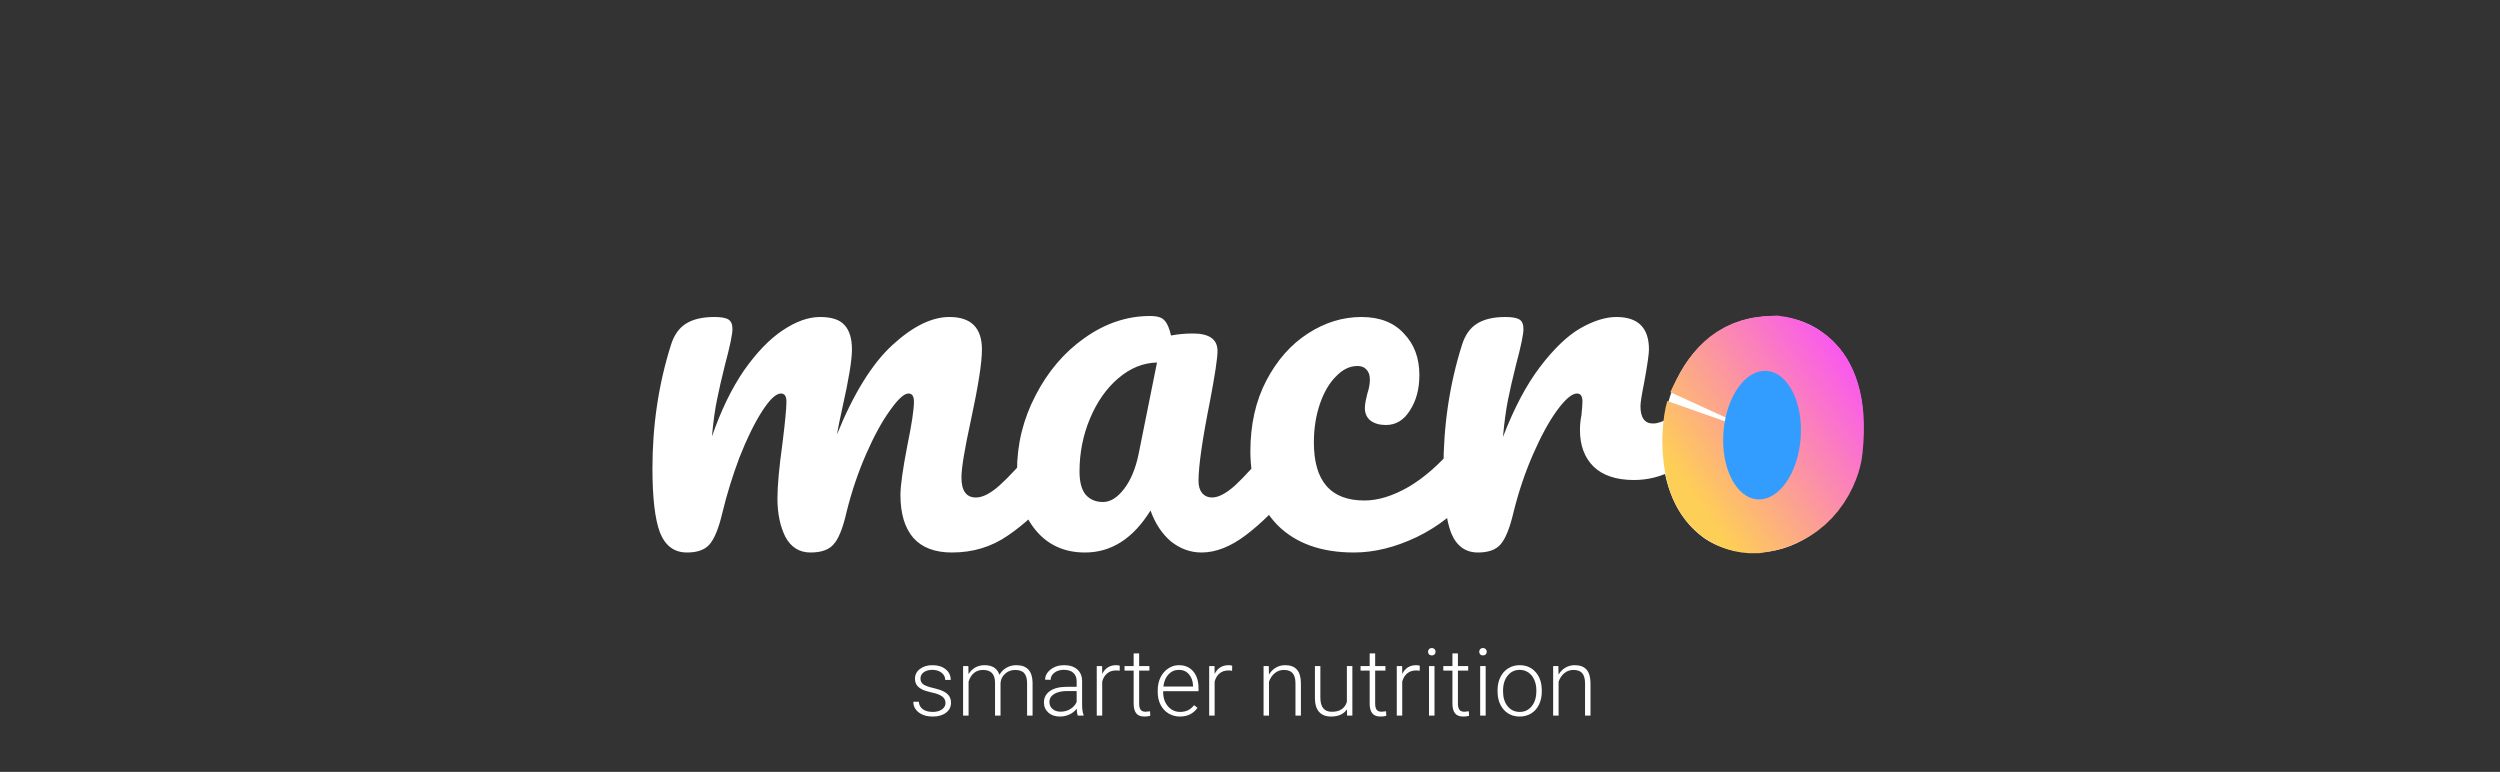 <svg width="800" height="247" viewBox="0 0 800 247" fill="none" xmlns="http://www.w3.org/2000/svg">
<rect x="0" y="0" width="800" height="247" fill="#333333" stroke="none"/>
<path d="M219.821 176.8C215.768 176.8 212.888 174.667 211.181 170.4C209.581 166.133 208.781 159.307 208.781 149.92C208.781 136.053 210.755 122.88 214.701 110.4C215.661 107.307 217.208 105.067 219.341 103.68C221.581 102.187 224.675 101.44 228.621 101.44C230.755 101.44 232.248 101.707 233.101 102.24C233.955 102.773 234.381 103.787 234.381 105.28C234.381 106.987 233.581 110.827 231.981 116.8C230.915 121.067 230.061 124.8 229.421 128C228.781 131.093 228.248 134.987 227.821 139.68C230.701 131.36 234.115 124.32 238.061 118.56C242.115 112.8 246.221 108.533 250.381 105.76C254.648 102.88 258.648 101.44 262.381 101.44C266.115 101.44 268.728 102.293 270.221 104C271.821 105.707 272.621 108.32 272.621 111.84C272.621 115.253 271.608 121.44 269.581 130.4C268.728 134.24 268.141 137.12 267.821 139.04C273.155 125.92 279.075 116.373 285.581 110.4C292.088 104.427 298.168 101.44 303.821 101.44C310.755 101.44 314.221 104.907 314.221 111.84C314.221 116 313.048 123.52 310.701 134.4C308.675 143.68 307.661 149.813 307.661 152.8C307.661 157.067 309.208 159.2 312.301 159.2C314.435 159.2 316.941 157.92 319.821 155.36C322.808 152.693 326.755 148.427 331.661 142.56C332.941 141.067 334.381 140.32 335.981 140.32C337.368 140.32 338.435 140.96 339.181 142.24C340.035 143.52 340.461 145.28 340.461 147.52C340.461 151.787 339.448 155.093 337.421 157.44C332.835 163.093 327.875 167.733 322.541 171.36C317.315 174.987 311.341 176.8 304.621 176.8C299.181 176.8 295.075 175.253 292.301 172.16C289.528 168.96 288.141 164.373 288.141 158.4C288.141 155.413 288.888 150.08 290.381 142.4C291.768 135.68 292.461 131.04 292.461 128.48C292.461 126.773 291.875 125.92 290.701 125.92C289.315 125.92 287.341 127.733 284.781 131.36C282.221 134.88 279.661 139.573 277.101 145.44C274.541 151.307 272.461 157.493 270.861 164C269.688 169.12 268.301 172.533 266.701 174.24C265.208 175.947 262.755 176.8 259.341 176.8C255.821 176.8 253.155 175.147 251.341 171.84C249.635 168.427 248.781 164.32 248.781 159.52C248.781 155.467 249.315 149.6 250.381 141.92C251.235 135.093 251.661 130.613 251.661 128.48C251.661 126.773 251.075 125.92 249.901 125.92C248.301 125.92 246.275 127.84 243.821 131.68C241.368 135.52 238.968 140.427 236.621 146.4C234.381 152.373 232.568 158.24 231.181 164C230.008 169.013 228.621 172.427 227.021 174.24C225.528 175.947 223.128 176.8 219.821 176.8ZM347.204 176.8C340.59 176.8 335.31 174.4 331.364 169.6C327.417 164.8 325.444 158.507 325.444 150.72C325.444 142.187 327.417 134.133 331.364 126.56C335.31 118.88 340.537 112.747 347.044 108.16C353.657 103.467 360.644 101.12 368.004 101.12C370.35 101.12 371.897 101.6 372.644 102.56C373.497 103.413 374.19 105.013 374.724 107.36C376.964 106.933 379.31 106.72 381.764 106.72C386.99 106.72 389.604 108.587 389.604 112.32C389.604 114.56 388.804 119.893 387.204 128.32C384.75 140.587 383.524 149.12 383.524 153.92C383.524 155.52 383.897 156.8 384.644 157.76C385.497 158.72 386.564 159.2 387.844 159.2C389.87 159.2 392.324 157.92 395.204 155.36C398.084 152.693 401.977 148.427 406.884 142.56C408.164 141.067 409.604 140.32 411.204 140.32C412.59 140.32 413.657 140.96 414.404 142.24C415.257 143.52 415.684 145.28 415.684 147.52C415.684 151.787 414.67 155.093 412.644 157.44C408.27 162.88 403.63 167.467 398.724 171.2C393.817 174.933 389.07 176.8 384.484 176.8C380.964 176.8 377.71 175.627 374.724 173.28C371.844 170.827 369.657 167.52 368.164 163.36C362.617 172.32 355.63 176.8 347.204 176.8ZM352.964 160.64C355.31 160.64 357.55 159.253 359.684 156.48C361.817 153.707 363.364 150.027 364.324 145.44L370.244 116C365.764 116.107 361.604 117.813 357.764 121.12C354.03 124.32 351.044 128.587 348.804 133.92C346.564 139.253 345.444 144.907 345.444 150.88C345.444 154.187 346.084 156.64 347.364 158.24C348.75 159.84 350.617 160.64 352.964 160.64ZM433.24 176.8C422.787 176.8 414.627 173.867 408.76 168C403 162.027 400.12 154.187 400.12 144.48C400.12 135.84 401.827 128.267 405.24 121.76C408.653 115.253 413.08 110.24 418.52 106.72C423.96 103.2 429.667 101.44 435.64 101.44C441.507 101.44 446.04 103.2 449.24 106.72C452.547 110.133 454.2 114.56 454.2 120C454.2 124.48 453.187 128.267 451.16 131.36C449.24 134.453 446.68 136 443.48 136C441.453 136 439.8 135.52 438.52 134.56C437.347 133.6 436.76 132.267 436.76 130.56C436.76 129.813 436.867 128.96 437.08 128C437.293 127.04 437.453 126.347 437.56 125.92C438.093 124.32 438.36 122.827 438.36 121.44C438.36 120.053 437.987 118.987 437.24 118.24C436.6 117.493 435.64 117.12 434.36 117.12C431.907 117.12 429.613 118.24 427.48 120.48C425.347 122.613 423.64 125.547 422.36 129.28C421.08 133.013 420.44 137.12 420.44 141.6C420.44 153.973 425.827 160.16 436.6 160.16C440.973 160.16 445.667 158.72 450.68 155.84C455.8 152.853 460.813 148.427 465.72 142.56C467 141.067 468.44 140.32 470.04 140.32C471.427 140.32 472.493 140.96 473.24 142.24C474.093 143.52 474.52 145.28 474.52 147.52C474.52 151.573 473.507 154.88 471.48 157.44C466.467 163.627 460.44 168.427 453.4 171.84C446.467 175.147 439.747 176.8 433.24 176.8ZM472.946 176.8C468.893 176.8 466.013 174.667 464.306 170.4C462.706 166.133 461.906 159.307 461.906 149.92C461.906 136.053 463.88 122.88 467.826 110.4C468.786 107.307 470.333 105.067 472.466 103.68C474.706 102.187 477.8 101.44 481.746 101.44C483.88 101.44 485.373 101.707 486.226 102.24C487.08 102.773 487.506 103.787 487.506 105.28C487.506 106.987 486.706 110.827 485.106 116.8C484.04 121.067 483.186 124.8 482.546 128C481.906 131.2 481.373 135.147 480.946 139.84C484.466 130.667 488.413 123.2 492.786 117.44C497.16 111.68 501.426 107.573 505.586 105.12C509.853 102.667 513.746 101.44 517.266 101.44C524.2 101.44 527.666 104.907 527.666 111.84C527.666 113.227 527.186 116.587 526.226 121.92C525.373 126.187 524.946 128.853 524.946 129.92C524.946 133.653 526.28 135.52 528.946 135.52C531.933 135.52 535.773 133.173 540.466 128.48C541.853 127.093 543.293 126.4 544.786 126.4C546.173 126.4 547.24 127.04 547.986 128.32C548.84 129.493 549.266 131.093 549.266 133.12C549.266 137.067 548.2 140.16 546.066 142.4C543.08 145.493 539.56 148.16 535.506 150.4C531.56 152.533 527.346 153.6 522.866 153.6C517.213 153.6 512.893 152.16 509.906 149.28C507.026 146.4 505.586 142.507 505.586 137.6C505.586 136 505.746 134.4 506.066 132.8C506.28 130.667 506.386 129.227 506.386 128.48C506.386 126.773 505.8 125.92 504.626 125.92C503.026 125.92 500.893 127.733 498.226 131.36C495.666 134.88 493.106 139.573 490.546 145.44C487.986 151.307 485.906 157.493 484.306 164C483.133 169.013 481.746 172.427 480.146 174.24C478.653 175.947 476.253 176.8 472.946 176.8ZM561.439 176.8C555.145 176.8 549.759 175.253 545.279 172.16C540.905 168.96 537.599 164.8 535.359 159.68C533.119 154.56 531.999 149.067 531.999 143.2C531.999 135.093 533.492 127.893 536.479 121.6C539.572 115.2 543.732 110.24 548.959 106.72C554.185 103.093 560.052 101.28 566.559 101.28C572.852 101.28 578.239 102.88 582.719 106.08C587.199 109.173 590.559 113.28 592.799 118.4C595.039 123.52 596.159 129.013 596.159 134.88C596.159 142.987 594.612 150.24 591.519 156.64C588.425 162.933 584.212 167.893 578.879 171.52C573.652 175.04 567.839 176.8 561.439 176.8ZM563.199 159.52C566.825 159.52 569.865 157.547 572.319 153.6C574.879 149.653 576.159 143.893 576.159 136.32C576.159 130.453 575.092 126.027 572.959 123.04C570.825 120.053 568.265 118.56 565.279 118.56C561.439 118.56 558.239 120.533 555.679 124.48C553.225 128.32 551.999 134.08 551.999 141.76C551.999 147.84 553.065 152.32 555.199 155.2C557.332 158.08 559.999 159.52 563.199 159.52Z" fill="white"/>
<path d="M302.562 224.972C302.562 224.103 302.211 223.404 301.508 222.877C300.814 222.35 299.765 221.939 298.358 221.646C296.952 221.344 295.858 221.002 295.077 220.621C294.306 220.23 293.729 219.757 293.349 219.2C292.978 218.644 292.792 217.97 292.792 217.179C292.792 215.929 293.314 214.898 294.359 214.088C295.404 213.268 296.742 212.857 298.373 212.857C300.141 212.857 301.557 213.297 302.621 214.176C303.695 215.045 304.232 216.183 304.232 217.589H302.475C302.475 216.661 302.084 215.89 301.303 215.274C300.531 214.659 299.555 214.352 298.373 214.352C297.221 214.352 296.293 214.61 295.59 215.128C294.896 215.636 294.55 216.3 294.55 217.12C294.55 217.911 294.838 218.526 295.414 218.966C296 219.396 297.06 219.791 298.593 220.152C300.136 220.514 301.288 220.899 302.05 221.31C302.821 221.72 303.393 222.213 303.764 222.789C304.135 223.365 304.32 224.063 304.32 224.884C304.32 226.222 303.778 227.291 302.694 228.092C301.62 228.893 300.214 229.293 298.476 229.293C296.63 229.293 295.131 228.849 293.979 227.96C292.836 227.062 292.265 225.929 292.265 224.562H294.022C294.091 225.587 294.521 226.388 295.312 226.964C296.112 227.53 297.167 227.813 298.476 227.813C299.696 227.813 300.683 227.545 301.435 227.008C302.187 226.471 302.562 225.792 302.562 224.972ZM309.872 213.15L309.931 215.729C310.517 214.771 311.249 214.054 312.128 213.575C313.007 213.097 313.983 212.857 315.058 212.857C317.558 212.857 319.145 213.883 319.818 215.934C320.385 214.947 321.142 214.19 322.089 213.663C323.036 213.126 324.081 212.857 325.224 212.857C328.622 212.857 330.355 214.713 330.424 218.424V229H328.666V218.556C328.656 217.14 328.349 216.09 327.743 215.406C327.147 214.723 326.171 214.381 324.813 214.381C323.554 214.4 322.489 214.811 321.62 215.611C320.751 216.402 320.268 217.369 320.17 218.512V229H318.412V218.424C318.402 217.066 318.08 216.056 317.445 215.392C316.82 214.718 315.854 214.381 314.545 214.381C313.441 214.381 312.494 214.698 311.703 215.333C310.912 215.958 310.326 216.891 309.945 218.131V229H308.188V213.15H309.872ZM344.882 229C344.706 228.502 344.594 227.765 344.545 226.788C343.93 227.589 343.144 228.209 342.187 228.648C341.239 229.078 340.233 229.293 339.169 229.293C337.646 229.293 336.41 228.868 335.463 228.019C334.525 227.169 334.057 226.095 334.057 224.796C334.057 223.253 334.696 222.032 335.976 221.134C337.265 220.235 339.057 219.786 341.352 219.786H344.53V217.984C344.53 216.852 344.179 215.963 343.476 215.318C342.782 214.664 341.767 214.337 340.429 214.337C339.208 214.337 338.197 214.649 337.396 215.274C336.596 215.899 336.195 216.651 336.195 217.53L334.438 217.516C334.438 216.256 335.023 215.167 336.195 214.249C337.367 213.321 338.808 212.857 340.517 212.857C342.284 212.857 343.676 213.302 344.691 214.19C345.717 215.069 346.244 216.3 346.273 217.882V225.382C346.273 226.915 346.435 228.062 346.757 228.824V229H344.882ZM339.374 227.74C340.546 227.74 341.591 227.457 342.509 226.891C343.437 226.324 344.11 225.567 344.53 224.62V221.134H341.396C339.647 221.153 338.28 221.476 337.294 222.101C336.308 222.716 335.814 223.565 335.814 224.649C335.814 225.538 336.142 226.275 336.796 226.861C337.46 227.447 338.319 227.74 339.374 227.74ZM358.285 214.645C357.914 214.576 357.519 214.542 357.099 214.542C356.005 214.542 355.077 214.85 354.315 215.465C353.563 216.07 353.026 216.954 352.704 218.116V229H350.961V213.15H352.675L352.704 215.67C353.632 213.795 355.121 212.857 357.172 212.857C357.66 212.857 358.046 212.921 358.329 213.048L358.285 214.645ZM364.525 209.093V213.15H367.807V214.586H364.525V225.147C364.525 226.026 364.682 226.681 364.994 227.11C365.316 227.54 365.849 227.755 366.591 227.755C366.884 227.755 367.357 227.706 368.012 227.608L368.085 229.044C367.626 229.21 367.001 229.293 366.21 229.293C365.009 229.293 364.135 228.946 363.588 228.253C363.041 227.55 362.768 226.52 362.768 225.162V214.586H359.853V213.15H362.768V209.093H364.525ZM377.577 229.293C376.229 229.293 375.009 228.961 373.915 228.297C372.831 227.633 371.986 226.71 371.381 225.528C370.775 224.337 370.473 223.004 370.473 221.529V220.899C370.473 219.376 370.766 218.004 371.352 216.783C371.947 215.562 372.772 214.605 373.827 213.912C374.882 213.209 376.024 212.857 377.255 212.857C379.179 212.857 380.702 213.517 381.825 214.835C382.958 216.144 383.524 217.936 383.524 220.211V221.192H372.216V221.529C372.216 223.326 372.729 224.825 373.754 226.026C374.789 227.218 376.088 227.813 377.65 227.813C378.588 227.813 379.413 227.643 380.126 227.301C380.849 226.959 381.503 226.412 382.089 225.66L383.188 226.495C381.898 228.36 380.028 229.293 377.577 229.293ZM377.255 214.352C375.937 214.352 374.823 214.835 373.915 215.802C373.017 216.769 372.47 218.067 372.274 219.698H381.781V219.508C381.732 217.984 381.298 216.744 380.478 215.787C379.657 214.83 378.583 214.352 377.255 214.352ZM394.262 214.645C393.891 214.576 393.495 214.542 393.075 214.542C391.981 214.542 391.054 214.85 390.292 215.465C389.54 216.07 389.003 216.954 388.681 218.116V229H386.938V213.15H388.651L388.681 215.67C389.608 213.795 391.098 212.857 393.148 212.857C393.637 212.857 394.022 212.921 394.306 213.048L394.262 214.645ZM406.01 213.15L406.068 215.86C406.664 214.884 407.406 214.142 408.295 213.634C409.184 213.116 410.165 212.857 411.239 212.857C412.938 212.857 414.203 213.336 415.033 214.293C415.863 215.25 416.283 216.686 416.293 218.6V229H414.55V218.585C414.54 217.169 414.237 216.114 413.642 215.421C413.056 214.728 412.113 214.381 410.814 214.381C409.73 214.381 408.769 214.723 407.929 215.406C407.099 216.08 406.483 216.993 406.083 218.146V229H404.34V213.15H406.01ZM431.029 226.993C429.975 228.526 428.29 229.293 425.976 229.293C424.286 229.293 423.002 228.805 422.123 227.828C421.244 226.842 420.795 225.387 420.775 223.463V213.15H422.519V223.243C422.519 226.261 423.739 227.77 426.181 227.77C428.72 227.77 430.326 226.72 431 224.62V213.15H432.758V229H431.059L431.029 226.993ZM440.053 209.093V213.15H443.334V214.586H440.053V225.147C440.053 226.026 440.209 226.681 440.521 227.11C440.844 227.54 441.376 227.755 442.118 227.755C442.411 227.755 442.885 227.706 443.539 227.608L443.612 229.044C443.153 229.21 442.528 229.293 441.737 229.293C440.536 229.293 439.662 228.946 439.115 228.253C438.568 227.55 438.295 226.52 438.295 225.162V214.586H435.38V213.15H438.295V209.093H440.053ZM454.291 214.645C453.92 214.576 453.524 214.542 453.104 214.542C452.011 214.542 451.083 214.85 450.321 215.465C449.569 216.07 449.032 216.954 448.71 218.116V229H446.967V213.15H448.681L448.71 215.67C449.638 213.795 451.127 212.857 453.178 212.857C453.666 212.857 454.052 212.921 454.335 213.048L454.291 214.645ZM459.037 229H457.279V213.15H459.037V229ZM456.972 208.565C456.972 208.233 457.079 207.955 457.294 207.73C457.509 207.496 457.802 207.379 458.173 207.379C458.544 207.379 458.837 207.496 459.052 207.73C459.276 207.955 459.389 208.233 459.389 208.565C459.389 208.897 459.276 209.176 459.052 209.4C458.837 209.625 458.544 209.737 458.173 209.737C457.802 209.737 457.509 209.625 457.294 209.4C457.079 209.176 456.972 208.897 456.972 208.565ZM466.537 209.093V213.15H469.818V214.586H466.537V225.147C466.537 226.026 466.693 226.681 467.006 227.11C467.328 227.54 467.86 227.755 468.603 227.755C468.896 227.755 469.369 227.706 470.023 227.608L470.097 229.044C469.638 229.21 469.013 229.293 468.222 229.293C467.021 229.293 466.146 228.946 465.6 228.253C465.053 227.55 464.779 226.52 464.779 225.162V214.586H461.864V213.15H464.779V209.093H466.537ZM475.414 229H473.656V213.15H475.414V229ZM473.349 208.565C473.349 208.233 473.456 207.955 473.671 207.73C473.886 207.496 474.179 207.379 474.55 207.379C474.921 207.379 475.214 207.496 475.429 207.73C475.653 207.955 475.766 208.233 475.766 208.565C475.766 208.897 475.653 209.176 475.429 209.4C475.214 209.625 474.921 209.737 474.55 209.737C474.179 209.737 473.886 209.625 473.671 209.4C473.456 209.176 473.349 208.897 473.349 208.565ZM479.223 220.841C479.223 219.317 479.516 217.945 480.102 216.725C480.697 215.504 481.532 214.557 482.606 213.883C483.69 213.199 484.916 212.857 486.283 212.857C488.393 212.857 490.102 213.6 491.41 215.084C492.719 216.559 493.373 218.517 493.373 220.958V221.324C493.373 222.857 493.075 224.239 492.479 225.47C491.894 226.69 491.063 227.633 489.989 228.297C488.915 228.961 487.689 229.293 486.312 229.293C484.213 229.293 482.504 228.556 481.186 227.081C479.877 225.597 479.223 223.634 479.223 221.192V220.841ZM480.98 221.324C480.98 223.219 481.469 224.776 482.445 225.997C483.432 227.208 484.721 227.813 486.312 227.813C487.895 227.813 489.174 227.208 490.15 225.997C491.137 224.776 491.63 223.17 491.63 221.178V220.841C491.63 219.63 491.405 218.521 490.956 217.516C490.507 216.51 489.877 215.733 489.066 215.187C488.256 214.63 487.328 214.352 486.283 214.352C484.721 214.352 483.446 214.967 482.46 216.197C481.474 217.418 480.98 219.02 480.98 221.002V221.324ZM498.676 213.15L498.734 215.86C499.33 214.884 500.072 214.142 500.961 213.634C501.85 213.116 502.831 212.857 503.905 212.857C505.604 212.857 506.869 213.336 507.699 214.293C508.529 215.25 508.949 216.686 508.959 218.6V229H507.216V218.585C507.206 217.169 506.903 216.114 506.308 215.421C505.722 214.728 504.779 214.381 503.48 214.381C502.396 214.381 501.435 214.723 500.595 215.406C499.765 216.08 499.149 216.993 498.749 218.146V229H497.006V213.15H498.676Z" fill="white"/>
<path d="M579.596 143.227L579.578 143.392L579.563 143.558C579.413 145.272 578.29 149.454 575.28 153.235C572.681 156.498 568.591 159.624 561.539 160.555C556.243 160.744 550.839 157.337 549.199 148.865C548.34 144.424 548.317 140.344 548.641 137.134C548.92 134.381 549.395 132.785 549.513 132.388C549.544 132.284 549.551 132.263 549.522 132.325C551.765 127.392 553.928 123.807 556.616 121.386C558.745 119.47 561.9 117.628 567.869 117.506C569.447 117.705 572.667 118.588 575.14 121.037C577.173 123.05 581.184 128.531 579.596 143.227Z" stroke="url(#paint0_linear_130:2)" stroke-width="33"/>
<ellipse cx="563.858" cy="139.246" rx="12.391" ry="20.602" transform="rotate(4.174 563.858 139.246)" fill="#339DFF"/>
<defs>
<linearGradient id="paint0_linear_130:2" x1="591.5" y1="113" x2="536.5" y2="151.5" gradientUnits="userSpaceOnUse">
<stop stop-color="#F956F2"/>
<stop offset="1" stop-color="#FECF56"/>
</linearGradient>
</defs>
</svg>
